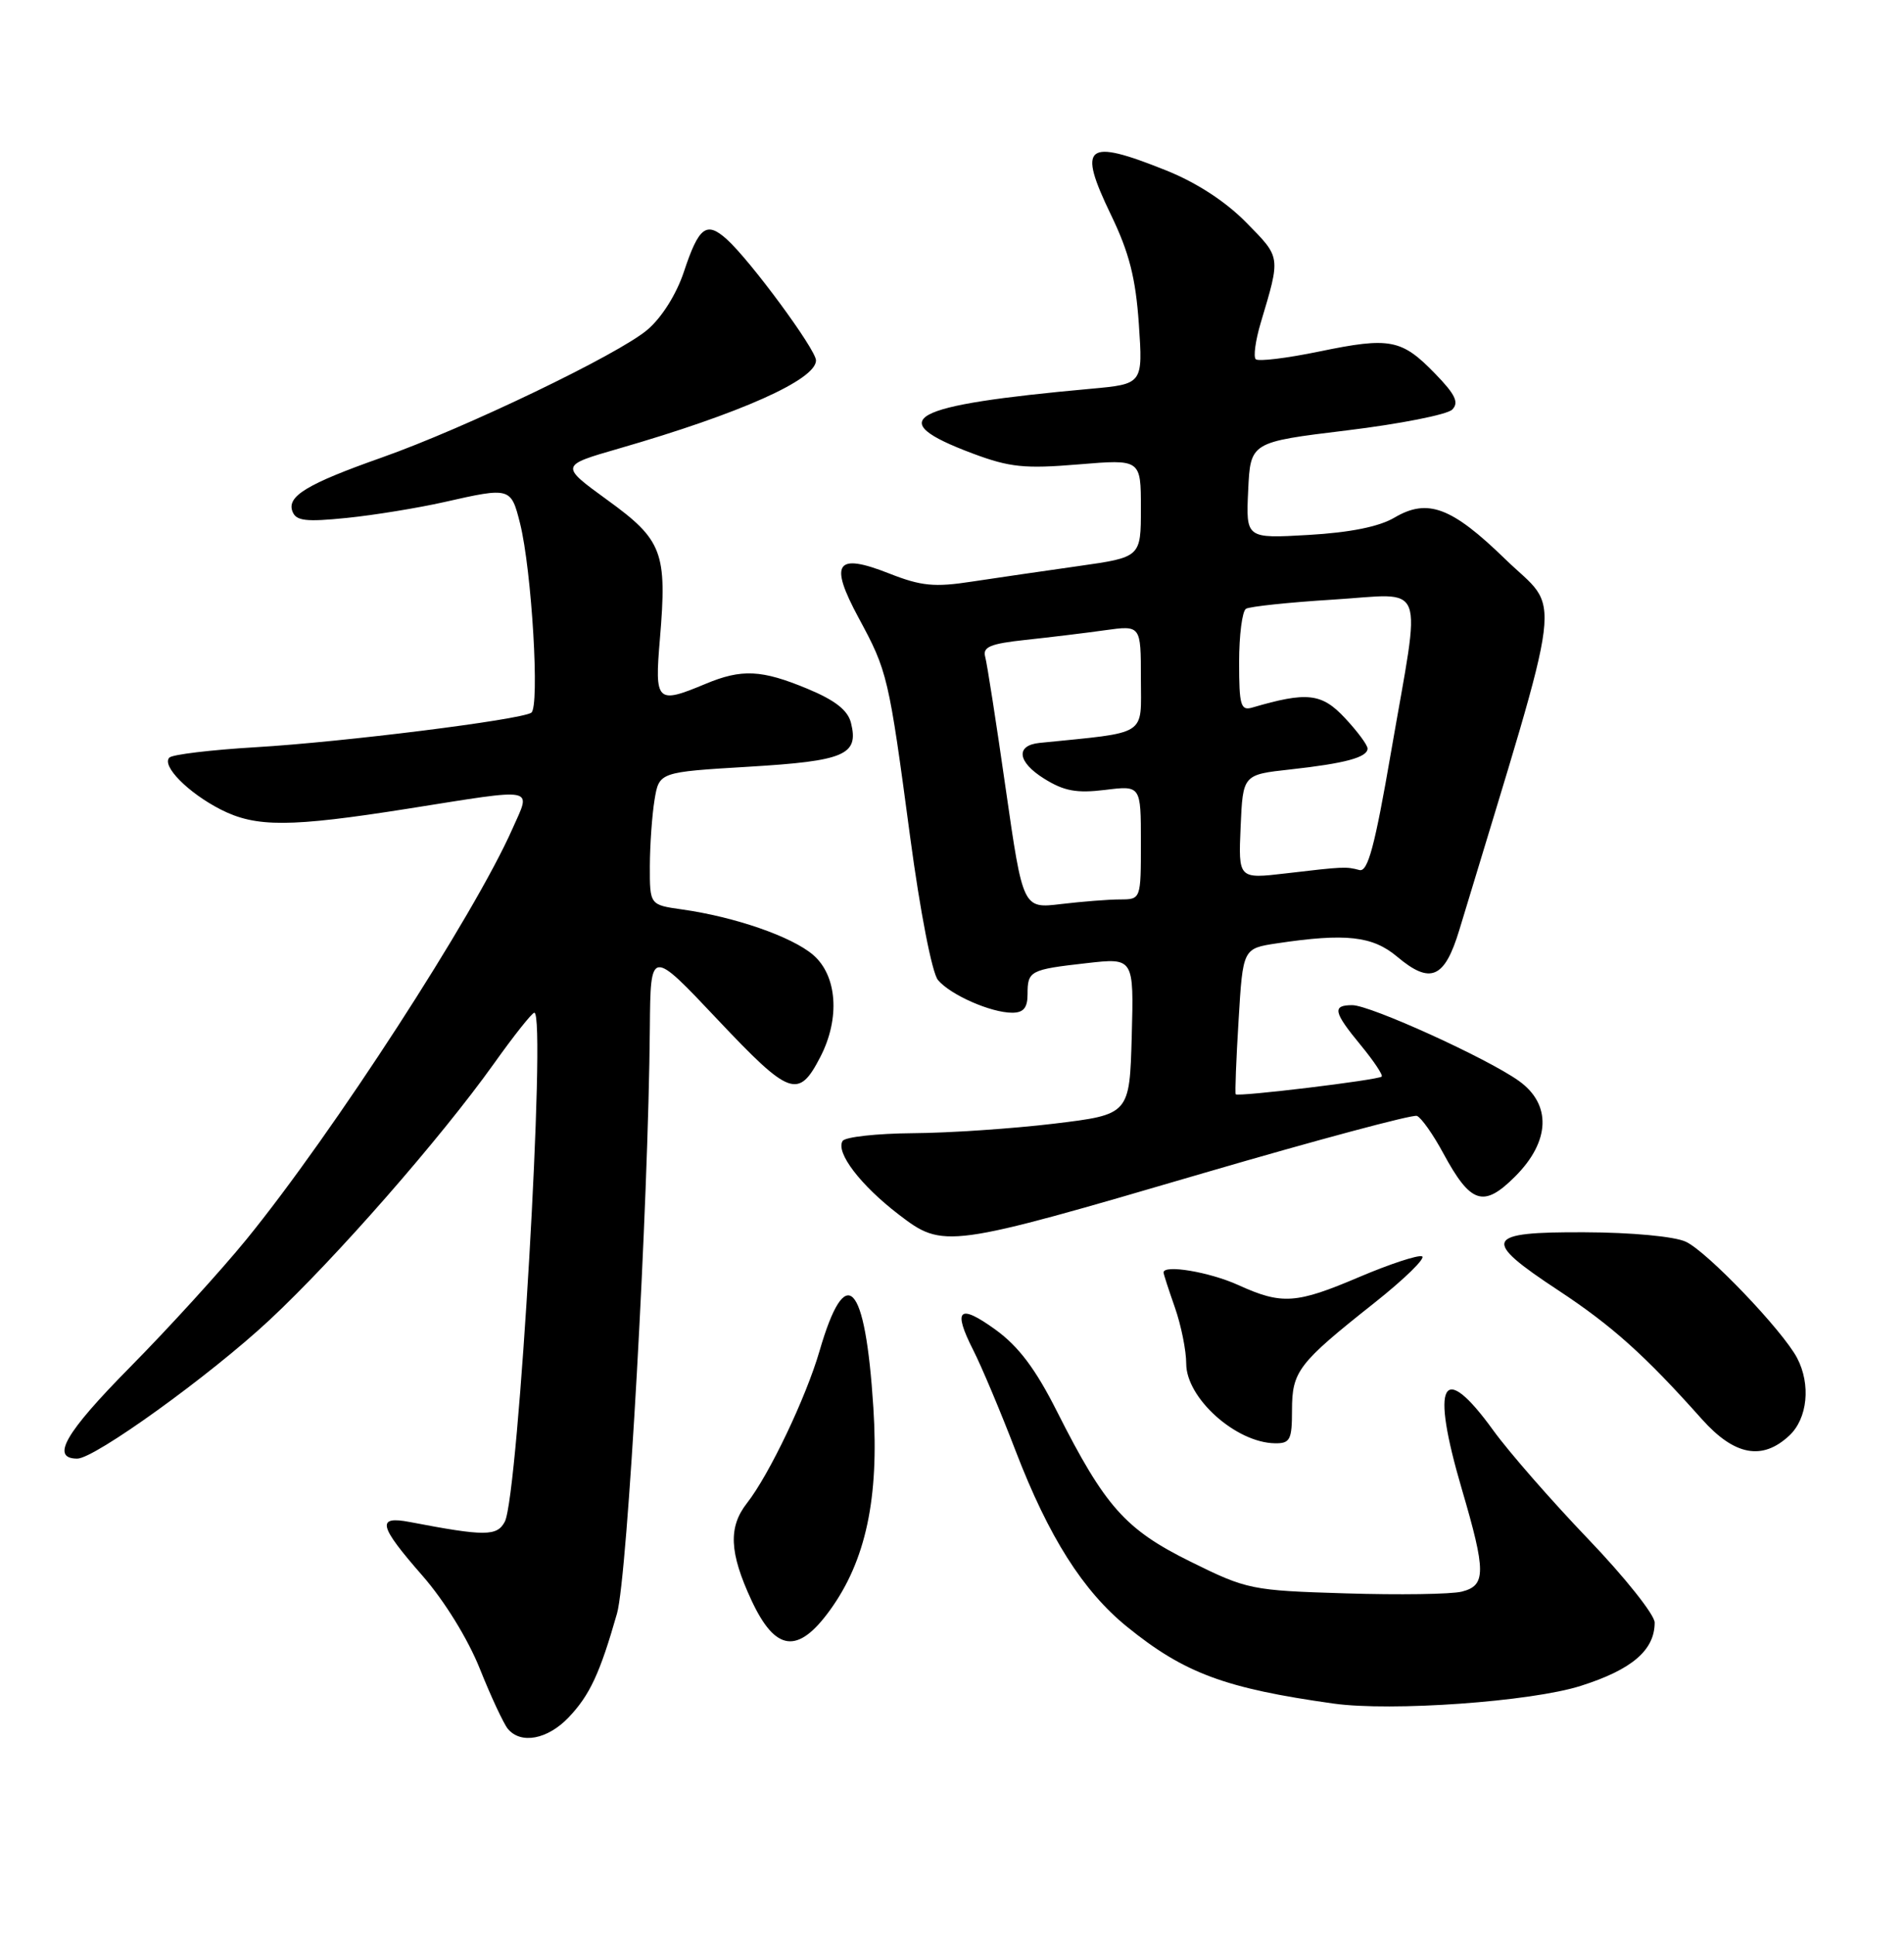 <?xml version="1.0" encoding="UTF-8" standalone="no"?>
<!DOCTYPE svg PUBLIC "-//W3C//DTD SVG 1.1//EN" "http://www.w3.org/Graphics/SVG/1.1/DTD/svg11.dtd" >
<svg xmlns="http://www.w3.org/2000/svg" xmlns:xlink="http://www.w3.org/1999/xlink" version="1.1" viewBox="0 0 252 256">
 <g >
 <path fill="currentColor"
d=" M 75.25 227.25 C 78.05 224.31 79.39 221.45 81.66 213.50 C 83.06 208.61 85.82 159.41 86.01 136.00 C 86.10 125.50 86.10 125.50 94.96 134.89 C 104.54 145.04 105.68 145.46 108.58 139.84 C 111.21 134.75 110.81 129.09 107.62 126.35 C 104.80 123.93 97.27 121.32 90.25 120.33 C 86.00 119.73 86.00 119.73 86.01 114.61 C 86.02 111.80 86.30 107.85 86.63 105.83 C 87.24 102.16 87.24 102.16 99.10 101.45 C 111.81 100.69 113.69 99.89 112.63 95.65 C 112.21 93.97 110.53 92.66 106.88 91.14 C 100.79 88.61 98.17 88.48 93.35 90.50 C 86.90 93.19 86.63 92.92 87.34 84.54 C 88.31 73.08 87.69 71.45 80.40 66.17 C 74.11 61.60 74.11 61.60 81.87 59.36 C 97.98 54.71 108.00 50.24 108.00 47.69 C 108.00 46.26 99.30 34.45 96.18 31.65 C 93.49 29.24 92.49 30.00 90.51 35.98 C 89.52 38.95 87.58 42.03 85.68 43.64 C 81.84 46.90 61.56 56.65 50.50 60.55 C 40.64 64.03 37.93 65.67 38.71 67.68 C 39.19 68.93 40.47 69.08 45.90 68.53 C 49.53 68.16 55.34 67.21 58.81 66.43 C 67.54 64.45 67.63 64.48 68.83 69.25 C 70.38 75.46 71.46 93.60 70.31 94.31 C 68.77 95.26 45.38 98.19 33.83 98.87 C 27.96 99.22 22.83 99.83 22.42 100.24 C 21.35 101.32 24.90 104.91 29.21 107.11 C 33.88 109.49 38.36 109.47 54.00 107.00 C 71.33 104.26 70.30 104.06 67.81 109.69 C 62.77 121.08 44.09 149.91 32.62 163.99 C 29.25 168.12 22.32 175.73 17.20 180.91 C 8.63 189.59 6.66 192.99 10.22 193.00 C 12.52 193.01 27.81 181.99 35.67 174.66 C 44.42 166.50 58.28 150.67 65.37 140.74 C 68.01 137.03 70.42 134.00 70.72 134.00 C 72.34 134.00 68.62 197.97 66.81 201.35 C 65.78 203.29 64.18 203.29 54.25 201.39 C 49.79 200.54 50.10 201.85 55.92 208.50 C 58.83 211.83 61.93 216.86 63.51 220.81 C 64.98 224.49 66.65 228.06 67.21 228.75 C 68.93 230.83 72.47 230.16 75.25 227.25 Z  M 209.21 223.07 C 215.99 220.92 219.00 218.35 219.00 214.69 C 219.00 213.66 215.05 208.70 210.22 203.66 C 205.39 198.62 199.72 192.14 197.63 189.25 C 190.86 179.90 189.30 182.82 193.48 197.05 C 196.69 207.98 196.69 209.79 193.47 210.60 C 192.07 210.95 185.16 211.05 178.10 210.83 C 165.62 210.45 165.05 210.33 157.58 206.64 C 148.93 202.36 146.27 199.38 139.89 186.75 C 137.06 181.13 134.81 178.15 131.76 175.94 C 126.91 172.43 126.06 173.23 128.83 178.68 C 129.90 180.78 132.43 186.78 134.43 192.00 C 138.81 203.38 143.33 210.51 149.17 215.25 C 156.74 221.39 162.16 223.40 176.50 225.41 C 184.14 226.48 202.65 225.16 209.21 223.07 Z  M 109.85 213.05 C 114.59 206.51 116.36 198.22 115.59 186.23 C 114.52 169.49 111.94 166.80 108.46 178.78 C 106.67 184.93 101.81 195.13 98.87 198.88 C 96.37 202.07 96.53 205.44 99.46 211.75 C 102.63 218.55 105.60 218.92 109.85 213.05 Z  M 236.81 189.96 C 239.24 187.70 239.69 183.18 237.85 179.68 C 235.93 176.04 225.92 165.58 223.12 164.30 C 221.62 163.60 215.92 163.07 209.75 163.05 C 196.45 162.99 195.99 163.98 206.24 170.73 C 213.33 175.40 217.70 179.31 225.26 187.79 C 229.56 192.60 233.24 193.29 236.81 189.96 Z  M 171.00 186.61 C 171.00 181.44 171.81 180.39 181.87 172.42 C 185.92 169.21 188.77 166.42 188.20 166.23 C 187.63 166.04 183.93 167.26 179.97 168.94 C 171.53 172.54 169.67 172.66 163.86 170.02 C 160.06 168.30 154.00 167.29 154.00 168.37 C 154.00 168.58 154.68 170.66 155.50 173.00 C 156.32 175.34 157.00 178.69 157.00 180.44 C 157.00 185.00 163.59 190.90 168.75 190.97 C 170.75 191.00 171.00 190.50 171.00 186.61 Z  M 159.50 155.16 C 174.35 150.82 186.97 147.44 187.53 147.65 C 188.10 147.87 189.68 150.10 191.03 152.61 C 194.66 159.31 196.35 159.85 200.54 155.66 C 205.19 151.01 205.37 146.11 201.01 143.01 C 196.82 140.02 181.36 133.00 178.98 133.00 C 176.28 133.00 176.48 133.91 180.12 138.32 C 181.83 140.40 183.07 142.26 182.87 142.45 C 182.39 142.91 163.80 145.16 163.55 144.79 C 163.44 144.63 163.61 140.22 163.93 135.00 C 164.50 125.50 164.50 125.50 169.00 124.82 C 178.12 123.45 181.66 123.85 184.91 126.58 C 189.33 130.30 191.20 129.49 193.16 123.00 C 207.31 76.23 206.70 81.25 199.20 73.96 C 192.13 67.09 188.95 65.90 184.56 68.49 C 182.53 69.69 178.70 70.46 173.20 70.78 C 164.90 71.26 164.90 71.26 165.20 64.88 C 165.50 58.50 165.50 58.50 178.25 56.95 C 185.26 56.10 191.54 54.86 192.20 54.20 C 193.13 53.27 192.63 52.21 189.96 49.46 C 185.51 44.87 183.98 44.57 174.61 46.51 C 170.31 47.40 166.52 47.86 166.20 47.53 C 165.87 47.20 166.17 45.04 166.86 42.72 C 169.51 33.84 169.55 34.13 164.96 29.46 C 162.21 26.66 158.37 24.16 154.32 22.54 C 143.66 18.27 142.57 19.16 147.05 28.45 C 149.46 33.44 150.31 36.80 150.73 42.88 C 151.27 50.81 151.27 50.81 144.39 51.44 C 120.12 53.64 116.71 55.50 128.75 60.01 C 133.64 61.84 135.64 62.04 142.73 61.45 C 151.00 60.76 151.00 60.76 151.00 67.25 C 151.00 73.73 151.00 73.73 142.75 74.90 C 138.21 75.54 131.85 76.47 128.61 76.96 C 123.68 77.72 121.92 77.55 117.71 75.89 C 110.64 73.10 109.70 74.45 113.65 81.77 C 117.47 88.84 117.62 89.47 120.46 110.74 C 121.78 120.61 123.36 128.73 124.14 129.67 C 125.77 131.63 131.14 134.00 133.97 134.00 C 135.46 134.00 136.00 133.35 136.00 131.56 C 136.00 128.45 136.31 128.29 143.82 127.44 C 150.07 126.73 150.07 126.73 149.79 137.10 C 149.50 147.47 149.50 147.47 139.50 148.68 C 134.00 149.34 125.59 149.91 120.81 149.94 C 116.03 149.98 111.85 150.44 111.52 150.97 C 110.58 152.49 113.89 156.82 118.92 160.68 C 124.87 165.24 125.26 165.19 159.50 155.16 Z  M 133.11 104.37 C 131.86 95.64 130.64 87.78 130.39 86.89 C 130.04 85.60 131.08 85.17 135.73 84.67 C 138.90 84.33 143.64 83.76 146.25 83.39 C 151.00 82.73 151.00 82.73 151.00 89.79 C 151.00 97.53 152.10 96.83 137.58 98.30 C 134.38 98.63 134.66 100.82 138.18 103.02 C 140.82 104.67 142.48 104.98 146.25 104.52 C 151.00 103.93 151.00 103.93 151.00 111.47 C 151.00 119.00 151.00 119.00 148.25 119.01 C 146.74 119.01 143.23 119.29 140.44 119.62 C 135.39 120.23 135.39 120.23 133.11 104.37 Z  M 164.20 109.40 C 164.50 102.50 164.50 102.50 170.78 101.81 C 178.04 101.01 181.00 100.21 181.00 99.04 C 181.00 98.58 179.65 96.76 178.00 95.00 C 174.93 91.71 172.98 91.50 165.75 93.62 C 164.21 94.07 164.00 93.35 164.00 87.63 C 164.00 84.05 164.41 80.86 164.91 80.55 C 165.41 80.25 170.59 79.70 176.41 79.34 C 188.99 78.57 188.12 76.29 184.11 99.50 C 181.96 111.97 181.04 115.42 179.92 115.12 C 178.14 114.65 177.86 114.66 170.20 115.56 C 163.90 116.30 163.90 116.30 164.20 109.40 Z "/>
</g>
</svg>